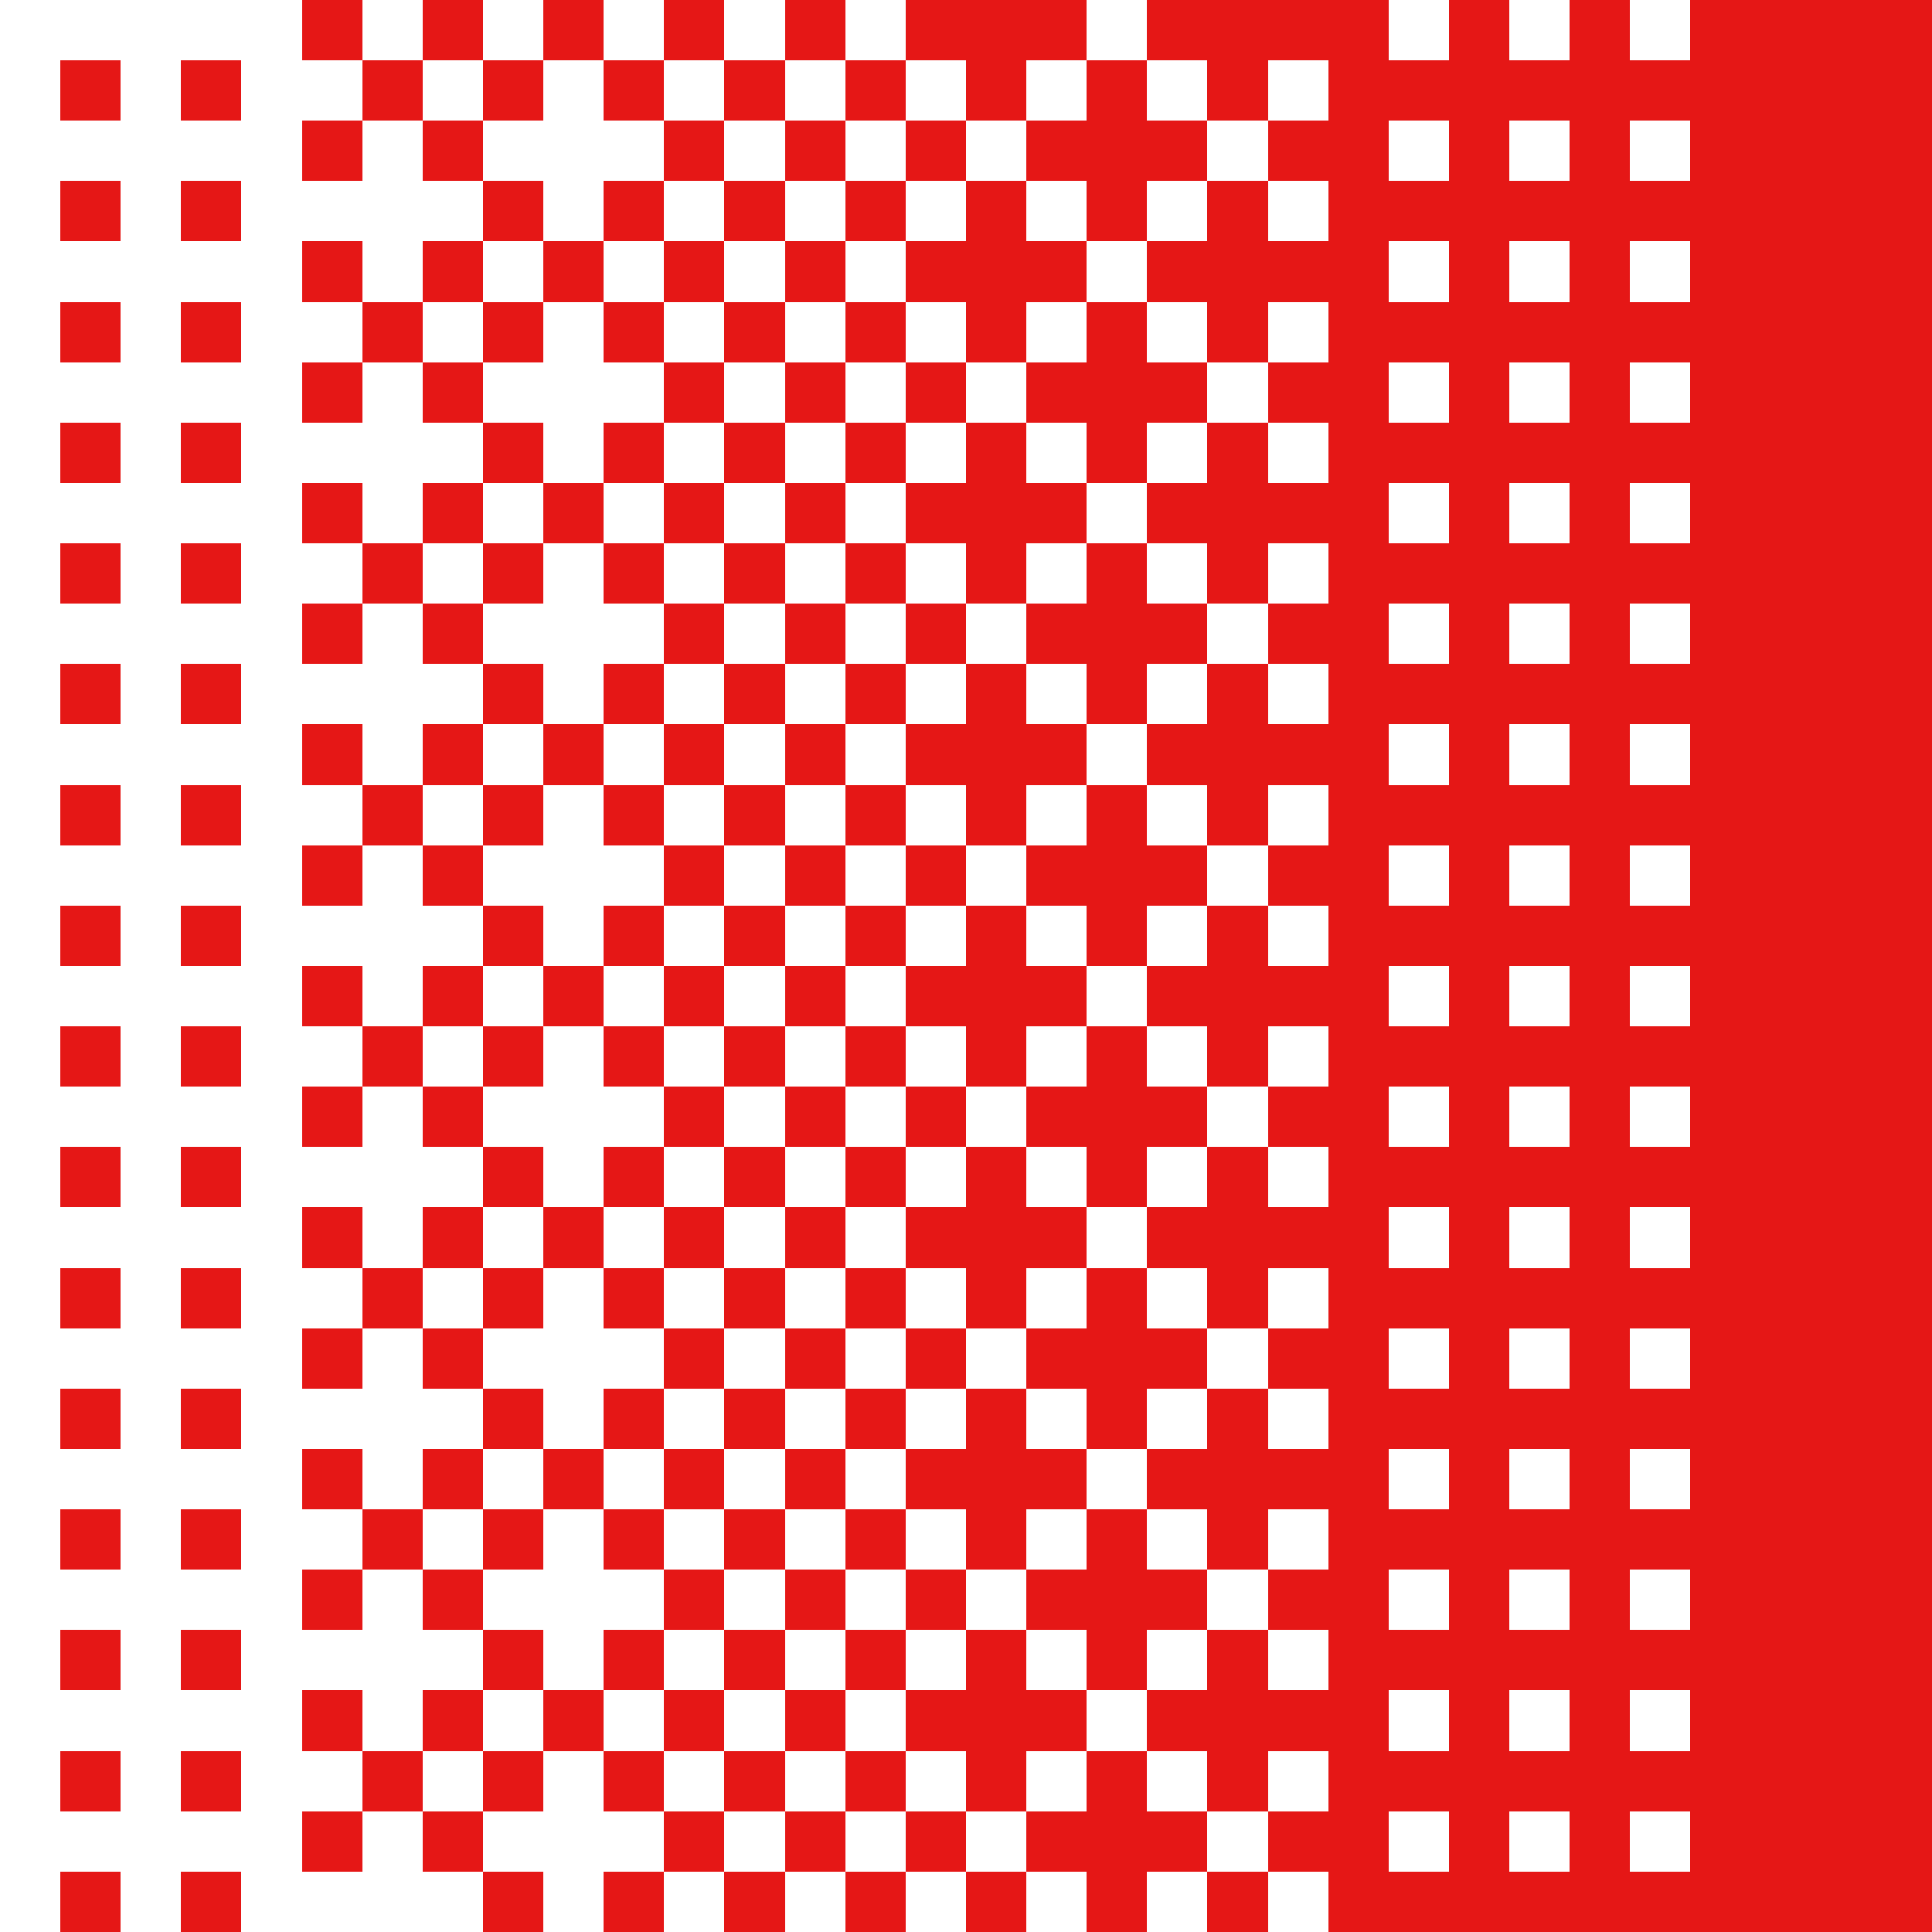 <?xml version="1.0" encoding="UTF-8" ?>
<svg version="1.1" width="32" height="32" xmlns="http://www.w3.org/2000/svg" shape-rendering="crispEdges">
<rect x="5" y="0" width="1" height="1" fill="#E51716" />
<rect x="7" y="0" width="1" height="1" fill="#E51716" />
<rect x="9" y="0" width="1" height="1" fill="#E51716" />
<rect x="11" y="0" width="1" height="1" fill="#E51716" />
<rect x="13" y="0" width="1" height="1" fill="#E51716" />
<rect x="15" y="0" width="1" height="1" fill="#E51716" />
<rect x="16" y="0" width="1" height="1" fill="#E51716" />
<rect x="17" y="0" width="1" height="1" fill="#E51716" />
<rect x="19" y="0" width="1" height="1" fill="#E51716" />
<rect x="20" y="0" width="1" height="1" fill="#E51716" />
<rect x="21" y="0" width="1" height="1" fill="#E51716" />
<rect x="22" y="0" width="1" height="1" fill="#E51716" />
<rect x="24" y="0" width="1" height="1" fill="#E51716" />
<rect x="26" y="0" width="1" height="1" fill="#E51716" />
<rect x="28" y="0" width="1" height="1" fill="#E51716" />
<rect x="29" y="0" width="1" height="1" fill="#E51716" />
<rect x="30" y="0" width="1" height="1" fill="#E51716" />
<rect x="31" y="0" width="1" height="1" fill="#E51716" />
<rect x="1" y="1" width="1" height="1" fill="#E51716" />
<rect x="3" y="1" width="1" height="1" fill="#E51716" />
<rect x="6" y="1" width="1" height="1" fill="#E51716" />
<rect x="8" y="1" width="1" height="1" fill="#E51716" />
<rect x="10" y="1" width="1" height="1" fill="#E51716" />
<rect x="12" y="1" width="1" height="1" fill="#E51716" />
<rect x="14" y="1" width="1" height="1" fill="#E51716" />
<rect x="16" y="1" width="1" height="1" fill="#E51716" />
<rect x="18" y="1" width="1" height="1" fill="#E51716" />
<rect x="20" y="1" width="1" height="1" fill="#E51716" />
<rect x="22" y="1" width="1" height="1" fill="#E51716" />
<rect x="23" y="1" width="1" height="1" fill="#E51716" />
<rect x="24" y="1" width="1" height="1" fill="#E51716" />
<rect x="25" y="1" width="1" height="1" fill="#E51716" />
<rect x="26" y="1" width="1" height="1" fill="#E51716" />
<rect x="27" y="1" width="1" height="1" fill="#E51716" />
<rect x="28" y="1" width="1" height="1" fill="#E51716" />
<rect x="29" y="1" width="1" height="1" fill="#E51716" />
<rect x="30" y="1" width="1" height="1" fill="#E51716" />
<rect x="31" y="1" width="1" height="1" fill="#E51716" />
<rect x="5" y="2" width="1" height="1" fill="#E51716" />
<rect x="7" y="2" width="1" height="1" fill="#E51716" />
<rect x="11" y="2" width="1" height="1" fill="#E51716" />
<rect x="13" y="2" width="1" height="1" fill="#E51716" />
<rect x="15" y="2" width="1" height="1" fill="#E51716" />
<rect x="17" y="2" width="1" height="1" fill="#E51716" />
<rect x="18" y="2" width="1" height="1" fill="#E51716" />
<rect x="19" y="2" width="1" height="1" fill="#E51716" />
<rect x="21" y="2" width="1" height="1" fill="#E51716" />
<rect x="22" y="2" width="1" height="1" fill="#E51716" />
<rect x="24" y="2" width="1" height="1" fill="#E51716" />
<rect x="26" y="2" width="1" height="1" fill="#E51716" />
<rect x="28" y="2" width="1" height="1" fill="#E51716" />
<rect x="29" y="2" width="1" height="1" fill="#E51716" />
<rect x="30" y="2" width="1" height="1" fill="#E51716" />
<rect x="31" y="2" width="1" height="1" fill="#E51716" />
<rect x="1" y="3" width="1" height="1" fill="#E51716" />
<rect x="3" y="3" width="1" height="1" fill="#E51716" />
<rect x="8" y="3" width="1" height="1" fill="#E51716" />
<rect x="10" y="3" width="1" height="1" fill="#E51716" />
<rect x="12" y="3" width="1" height="1" fill="#E51716" />
<rect x="14" y="3" width="1" height="1" fill="#E51716" />
<rect x="16" y="3" width="1" height="1" fill="#E51716" />
<rect x="18" y="3" width="1" height="1" fill="#E51716" />
<rect x="20" y="3" width="1" height="1" fill="#E51716" />
<rect x="22" y="3" width="1" height="1" fill="#E51716" />
<rect x="23" y="3" width="1" height="1" fill="#E51716" />
<rect x="24" y="3" width="1" height="1" fill="#E51716" />
<rect x="25" y="3" width="1" height="1" fill="#E51716" />
<rect x="26" y="3" width="1" height="1" fill="#E51716" />
<rect x="27" y="3" width="1" height="1" fill="#E51716" />
<rect x="28" y="3" width="1" height="1" fill="#E51716" />
<rect x="29" y="3" width="1" height="1" fill="#E51716" />
<rect x="30" y="3" width="1" height="1" fill="#E51716" />
<rect x="31" y="3" width="1" height="1" fill="#E51716" />
<rect x="5" y="4" width="1" height="1" fill="#E51716" />
<rect x="7" y="4" width="1" height="1" fill="#E51716" />
<rect x="9" y="4" width="1" height="1" fill="#E51716" />
<rect x="11" y="4" width="1" height="1" fill="#E51716" />
<rect x="13" y="4" width="1" height="1" fill="#E51716" />
<rect x="15" y="4" width="1" height="1" fill="#E51716" />
<rect x="16" y="4" width="1" height="1" fill="#E51716" />
<rect x="17" y="4" width="1" height="1" fill="#E51716" />
<rect x="19" y="4" width="1" height="1" fill="#E51716" />
<rect x="20" y="4" width="1" height="1" fill="#E51716" />
<rect x="21" y="4" width="1" height="1" fill="#E51716" />
<rect x="22" y="4" width="1" height="1" fill="#E51716" />
<rect x="24" y="4" width="1" height="1" fill="#E51716" />
<rect x="26" y="4" width="1" height="1" fill="#E51716" />
<rect x="28" y="4" width="1" height="1" fill="#E51716" />
<rect x="29" y="4" width="1" height="1" fill="#E51716" />
<rect x="30" y="4" width="1" height="1" fill="#E51716" />
<rect x="31" y="4" width="1" height="1" fill="#E51716" />
<rect x="1" y="5" width="1" height="1" fill="#E51716" />
<rect x="3" y="5" width="1" height="1" fill="#E51716" />
<rect x="6" y="5" width="1" height="1" fill="#E51716" />
<rect x="8" y="5" width="1" height="1" fill="#E51716" />
<rect x="10" y="5" width="1" height="1" fill="#E51716" />
<rect x="12" y="5" width="1" height="1" fill="#E51716" />
<rect x="14" y="5" width="1" height="1" fill="#E51716" />
<rect x="16" y="5" width="1" height="1" fill="#E51716" />
<rect x="18" y="5" width="1" height="1" fill="#E51716" />
<rect x="20" y="5" width="1" height="1" fill="#E51716" />
<rect x="22" y="5" width="1" height="1" fill="#E51716" />
<rect x="23" y="5" width="1" height="1" fill="#E51716" />
<rect x="24" y="5" width="1" height="1" fill="#E51716" />
<rect x="25" y="5" width="1" height="1" fill="#E51716" />
<rect x="26" y="5" width="1" height="1" fill="#E51716" />
<rect x="27" y="5" width="1" height="1" fill="#E51716" />
<rect x="28" y="5" width="1" height="1" fill="#E51716" />
<rect x="29" y="5" width="1" height="1" fill="#E51716" />
<rect x="30" y="5" width="1" height="1" fill="#E51716" />
<rect x="31" y="5" width="1" height="1" fill="#E51716" />
<rect x="5" y="6" width="1" height="1" fill="#E51716" />
<rect x="7" y="6" width="1" height="1" fill="#E51716" />
<rect x="11" y="6" width="1" height="1" fill="#E51716" />
<rect x="13" y="6" width="1" height="1" fill="#E51716" />
<rect x="15" y="6" width="1" height="1" fill="#E51716" />
<rect x="17" y="6" width="1" height="1" fill="#E51716" />
<rect x="18" y="6" width="1" height="1" fill="#E51716" />
<rect x="19" y="6" width="1" height="1" fill="#E51716" />
<rect x="21" y="6" width="1" height="1" fill="#E51716" />
<rect x="22" y="6" width="1" height="1" fill="#E51716" />
<rect x="24" y="6" width="1" height="1" fill="#E51716" />
<rect x="26" y="6" width="1" height="1" fill="#E51716" />
<rect x="28" y="6" width="1" height="1" fill="#E51716" />
<rect x="29" y="6" width="1" height="1" fill="#E51716" />
<rect x="30" y="6" width="1" height="1" fill="#E51716" />
<rect x="31" y="6" width="1" height="1" fill="#E51716" />
<rect x="1" y="7" width="1" height="1" fill="#E51716" />
<rect x="3" y="7" width="1" height="1" fill="#E51716" />
<rect x="8" y="7" width="1" height="1" fill="#E51716" />
<rect x="10" y="7" width="1" height="1" fill="#E51716" />
<rect x="12" y="7" width="1" height="1" fill="#E51716" />
<rect x="14" y="7" width="1" height="1" fill="#E51716" />
<rect x="16" y="7" width="1" height="1" fill="#E51716" />
<rect x="18" y="7" width="1" height="1" fill="#E51716" />
<rect x="20" y="7" width="1" height="1" fill="#E51716" />
<rect x="22" y="7" width="1" height="1" fill="#E51716" />
<rect x="23" y="7" width="1" height="1" fill="#E51716" />
<rect x="24" y="7" width="1" height="1" fill="#E51716" />
<rect x="25" y="7" width="1" height="1" fill="#E51716" />
<rect x="26" y="7" width="1" height="1" fill="#E51716" />
<rect x="27" y="7" width="1" height="1" fill="#E51716" />
<rect x="28" y="7" width="1" height="1" fill="#E51716" />
<rect x="29" y="7" width="1" height="1" fill="#E51716" />
<rect x="30" y="7" width="1" height="1" fill="#E51716" />
<rect x="31" y="7" width="1" height="1" fill="#E51716" />
<rect x="5" y="8" width="1" height="1" fill="#E51716" />
<rect x="7" y="8" width="1" height="1" fill="#E51716" />
<rect x="9" y="8" width="1" height="1" fill="#E51716" />
<rect x="11" y="8" width="1" height="1" fill="#E51716" />
<rect x="13" y="8" width="1" height="1" fill="#E51716" />
<rect x="15" y="8" width="1" height="1" fill="#E51716" />
<rect x="16" y="8" width="1" height="1" fill="#E51716" />
<rect x="17" y="8" width="1" height="1" fill="#E51716" />
<rect x="19" y="8" width="1" height="1" fill="#E51716" />
<rect x="20" y="8" width="1" height="1" fill="#E51716" />
<rect x="21" y="8" width="1" height="1" fill="#E51716" />
<rect x="22" y="8" width="1" height="1" fill="#E51716" />
<rect x="24" y="8" width="1" height="1" fill="#E51716" />
<rect x="26" y="8" width="1" height="1" fill="#E51716" />
<rect x="28" y="8" width="1" height="1" fill="#E51716" />
<rect x="29" y="8" width="1" height="1" fill="#E51716" />
<rect x="30" y="8" width="1" height="1" fill="#E51716" />
<rect x="31" y="8" width="1" height="1" fill="#E51716" />
<rect x="1" y="9" width="1" height="1" fill="#E51716" />
<rect x="3" y="9" width="1" height="1" fill="#E51716" />
<rect x="6" y="9" width="1" height="1" fill="#E51716" />
<rect x="8" y="9" width="1" height="1" fill="#E51716" />
<rect x="10" y="9" width="1" height="1" fill="#E51716" />
<rect x="12" y="9" width="1" height="1" fill="#E51716" />
<rect x="14" y="9" width="1" height="1" fill="#E51716" />
<rect x="16" y="9" width="1" height="1" fill="#E51716" />
<rect x="18" y="9" width="1" height="1" fill="#E51716" />
<rect x="20" y="9" width="1" height="1" fill="#E51716" />
<rect x="22" y="9" width="1" height="1" fill="#E51716" />
<rect x="23" y="9" width="1" height="1" fill="#E51716" />
<rect x="24" y="9" width="1" height="1" fill="#E51716" />
<rect x="25" y="9" width="1" height="1" fill="#E51716" />
<rect x="26" y="9" width="1" height="1" fill="#E51716" />
<rect x="27" y="9" width="1" height="1" fill="#E51716" />
<rect x="28" y="9" width="1" height="1" fill="#E51716" />
<rect x="29" y="9" width="1" height="1" fill="#E51716" />
<rect x="30" y="9" width="1" height="1" fill="#E51716" />
<rect x="31" y="9" width="1" height="1" fill="#E51716" />
<rect x="5" y="10" width="1" height="1" fill="#E51716" />
<rect x="7" y="10" width="1" height="1" fill="#E51716" />
<rect x="11" y="10" width="1" height="1" fill="#E51716" />
<rect x="13" y="10" width="1" height="1" fill="#E51716" />
<rect x="15" y="10" width="1" height="1" fill="#E51716" />
<rect x="17" y="10" width="1" height="1" fill="#E51716" />
<rect x="18" y="10" width="1" height="1" fill="#E51716" />
<rect x="19" y="10" width="1" height="1" fill="#E51716" />
<rect x="21" y="10" width="1" height="1" fill="#E51716" />
<rect x="22" y="10" width="1" height="1" fill="#E51716" />
<rect x="24" y="10" width="1" height="1" fill="#E51716" />
<rect x="26" y="10" width="1" height="1" fill="#E51716" />
<rect x="28" y="10" width="1" height="1" fill="#E51716" />
<rect x="29" y="10" width="1" height="1" fill="#E51716" />
<rect x="30" y="10" width="1" height="1" fill="#E51716" />
<rect x="31" y="10" width="1" height="1" fill="#E51716" />
<rect x="1" y="11" width="1" height="1" fill="#E51716" />
<rect x="3" y="11" width="1" height="1" fill="#E51716" />
<rect x="8" y="11" width="1" height="1" fill="#E51716" />
<rect x="10" y="11" width="1" height="1" fill="#E51716" />
<rect x="12" y="11" width="1" height="1" fill="#E51716" />
<rect x="14" y="11" width="1" height="1" fill="#E51716" />
<rect x="16" y="11" width="1" height="1" fill="#E51716" />
<rect x="18" y="11" width="1" height="1" fill="#E51716" />
<rect x="20" y="11" width="1" height="1" fill="#E51716" />
<rect x="22" y="11" width="1" height="1" fill="#E51716" />
<rect x="23" y="11" width="1" height="1" fill="#E51716" />
<rect x="24" y="11" width="1" height="1" fill="#E51716" />
<rect x="25" y="11" width="1" height="1" fill="#E51716" />
<rect x="26" y="11" width="1" height="1" fill="#E51716" />
<rect x="27" y="11" width="1" height="1" fill="#E51716" />
<rect x="28" y="11" width="1" height="1" fill="#E51716" />
<rect x="29" y="11" width="1" height="1" fill="#E51716" />
<rect x="30" y="11" width="1" height="1" fill="#E51716" />
<rect x="31" y="11" width="1" height="1" fill="#E51716" />
<rect x="5" y="12" width="1" height="1" fill="#E51716" />
<rect x="7" y="12" width="1" height="1" fill="#E51716" />
<rect x="9" y="12" width="1" height="1" fill="#E51716" />
<rect x="11" y="12" width="1" height="1" fill="#E51716" />
<rect x="13" y="12" width="1" height="1" fill="#E51716" />
<rect x="15" y="12" width="1" height="1" fill="#E51716" />
<rect x="16" y="12" width="1" height="1" fill="#E51716" />
<rect x="17" y="12" width="1" height="1" fill="#E51716" />
<rect x="19" y="12" width="1" height="1" fill="#E51716" />
<rect x="20" y="12" width="1" height="1" fill="#E51716" />
<rect x="21" y="12" width="1" height="1" fill="#E51716" />
<rect x="22" y="12" width="1" height="1" fill="#E51716" />
<rect x="24" y="12" width="1" height="1" fill="#E51716" />
<rect x="26" y="12" width="1" height="1" fill="#E51716" />
<rect x="28" y="12" width="1" height="1" fill="#E51716" />
<rect x="29" y="12" width="1" height="1" fill="#E51716" />
<rect x="30" y="12" width="1" height="1" fill="#E51716" />
<rect x="31" y="12" width="1" height="1" fill="#E51716" />
<rect x="1" y="13" width="1" height="1" fill="#E51716" />
<rect x="3" y="13" width="1" height="1" fill="#E51716" />
<rect x="6" y="13" width="1" height="1" fill="#E51716" />
<rect x="8" y="13" width="1" height="1" fill="#E51716" />
<rect x="10" y="13" width="1" height="1" fill="#E51716" />
<rect x="12" y="13" width="1" height="1" fill="#E51716" />
<rect x="14" y="13" width="1" height="1" fill="#E51716" />
<rect x="16" y="13" width="1" height="1" fill="#E51716" />
<rect x="18" y="13" width="1" height="1" fill="#E51716" />
<rect x="20" y="13" width="1" height="1" fill="#E51716" />
<rect x="22" y="13" width="1" height="1" fill="#E51716" />
<rect x="23" y="13" width="1" height="1" fill="#E51716" />
<rect x="24" y="13" width="1" height="1" fill="#E51716" />
<rect x="25" y="13" width="1" height="1" fill="#E51716" />
<rect x="26" y="13" width="1" height="1" fill="#E51716" />
<rect x="27" y="13" width="1" height="1" fill="#E51716" />
<rect x="28" y="13" width="1" height="1" fill="#E51716" />
<rect x="29" y="13" width="1" height="1" fill="#E51716" />
<rect x="30" y="13" width="1" height="1" fill="#E51716" />
<rect x="31" y="13" width="1" height="1" fill="#E51716" />
<rect x="5" y="14" width="1" height="1" fill="#E51716" />
<rect x="7" y="14" width="1" height="1" fill="#E51716" />
<rect x="11" y="14" width="1" height="1" fill="#E51716" />
<rect x="13" y="14" width="1" height="1" fill="#E51716" />
<rect x="15" y="14" width="1" height="1" fill="#E51716" />
<rect x="17" y="14" width="1" height="1" fill="#E51716" />
<rect x="18" y="14" width="1" height="1" fill="#E51716" />
<rect x="19" y="14" width="1" height="1" fill="#E51716" />
<rect x="21" y="14" width="1" height="1" fill="#E51716" />
<rect x="22" y="14" width="1" height="1" fill="#E51716" />
<rect x="24" y="14" width="1" height="1" fill="#E51716" />
<rect x="26" y="14" width="1" height="1" fill="#E51716" />
<rect x="28" y="14" width="1" height="1" fill="#E51716" />
<rect x="29" y="14" width="1" height="1" fill="#E51716" />
<rect x="30" y="14" width="1" height="1" fill="#E51716" />
<rect x="31" y="14" width="1" height="1" fill="#E51716" />
<rect x="1" y="15" width="1" height="1" fill="#E51716" />
<rect x="3" y="15" width="1" height="1" fill="#E51716" />
<rect x="8" y="15" width="1" height="1" fill="#E51716" />
<rect x="10" y="15" width="1" height="1" fill="#E51716" />
<rect x="12" y="15" width="1" height="1" fill="#E51716" />
<rect x="14" y="15" width="1" height="1" fill="#E51716" />
<rect x="16" y="15" width="1" height="1" fill="#E51716" />
<rect x="18" y="15" width="1" height="1" fill="#E51716" />
<rect x="20" y="15" width="1" height="1" fill="#E51716" />
<rect x="22" y="15" width="1" height="1" fill="#E51716" />
<rect x="23" y="15" width="1" height="1" fill="#E51716" />
<rect x="24" y="15" width="1" height="1" fill="#E51716" />
<rect x="25" y="15" width="1" height="1" fill="#E51716" />
<rect x="26" y="15" width="1" height="1" fill="#E51716" />
<rect x="27" y="15" width="1" height="1" fill="#E51716" />
<rect x="28" y="15" width="1" height="1" fill="#E51716" />
<rect x="29" y="15" width="1" height="1" fill="#E51716" />
<rect x="30" y="15" width="1" height="1" fill="#E51716" />
<rect x="31" y="15" width="1" height="1" fill="#E51716" />
<rect x="5" y="16" width="1" height="1" fill="#E51716" />
<rect x="7" y="16" width="1" height="1" fill="#E51716" />
<rect x="9" y="16" width="1" height="1" fill="#E51716" />
<rect x="11" y="16" width="1" height="1" fill="#E51716" />
<rect x="13" y="16" width="1" height="1" fill="#E51716" />
<rect x="15" y="16" width="1" height="1" fill="#E51716" />
<rect x="16" y="16" width="1" height="1" fill="#E51716" />
<rect x="17" y="16" width="1" height="1" fill="#E51716" />
<rect x="19" y="16" width="1" height="1" fill="#E51716" />
<rect x="20" y="16" width="1" height="1" fill="#E51716" />
<rect x="21" y="16" width="1" height="1" fill="#E51716" />
<rect x="22" y="16" width="1" height="1" fill="#E51716" />
<rect x="24" y="16" width="1" height="1" fill="#E51716" />
<rect x="26" y="16" width="1" height="1" fill="#E51716" />
<rect x="28" y="16" width="1" height="1" fill="#E51716" />
<rect x="29" y="16" width="1" height="1" fill="#E51716" />
<rect x="30" y="16" width="1" height="1" fill="#E51716" />
<rect x="31" y="16" width="1" height="1" fill="#E51716" />
<rect x="1" y="17" width="1" height="1" fill="#E51716" />
<rect x="3" y="17" width="1" height="1" fill="#E51716" />
<rect x="6" y="17" width="1" height="1" fill="#E51716" />
<rect x="8" y="17" width="1" height="1" fill="#E51716" />
<rect x="10" y="17" width="1" height="1" fill="#E51716" />
<rect x="12" y="17" width="1" height="1" fill="#E51716" />
<rect x="14" y="17" width="1" height="1" fill="#E51716" />
<rect x="16" y="17" width="1" height="1" fill="#E51716" />
<rect x="18" y="17" width="1" height="1" fill="#E51716" />
<rect x="20" y="17" width="1" height="1" fill="#E51716" />
<rect x="22" y="17" width="1" height="1" fill="#E51716" />
<rect x="23" y="17" width="1" height="1" fill="#E51716" />
<rect x="24" y="17" width="1" height="1" fill="#E51716" />
<rect x="25" y="17" width="1" height="1" fill="#E51716" />
<rect x="26" y="17" width="1" height="1" fill="#E51716" />
<rect x="27" y="17" width="1" height="1" fill="#E51716" />
<rect x="28" y="17" width="1" height="1" fill="#E51716" />
<rect x="29" y="17" width="1" height="1" fill="#E51716" />
<rect x="30" y="17" width="1" height="1" fill="#E51716" />
<rect x="31" y="17" width="1" height="1" fill="#E51716" />
<rect x="5" y="18" width="1" height="1" fill="#E51716" />
<rect x="7" y="18" width="1" height="1" fill="#E51716" />
<rect x="11" y="18" width="1" height="1" fill="#E51716" />
<rect x="13" y="18" width="1" height="1" fill="#E51716" />
<rect x="15" y="18" width="1" height="1" fill="#E51716" />
<rect x="17" y="18" width="1" height="1" fill="#E51716" />
<rect x="18" y="18" width="1" height="1" fill="#E51716" />
<rect x="19" y="18" width="1" height="1" fill="#E51716" />
<rect x="21" y="18" width="1" height="1" fill="#E51716" />
<rect x="22" y="18" width="1" height="1" fill="#E51716" />
<rect x="24" y="18" width="1" height="1" fill="#E51716" />
<rect x="26" y="18" width="1" height="1" fill="#E51716" />
<rect x="28" y="18" width="1" height="1" fill="#E51716" />
<rect x="29" y="18" width="1" height="1" fill="#E51716" />
<rect x="30" y="18" width="1" height="1" fill="#E51716" />
<rect x="31" y="18" width="1" height="1" fill="#E51716" />
<rect x="1" y="19" width="1" height="1" fill="#E51716" />
<rect x="3" y="19" width="1" height="1" fill="#E51716" />
<rect x="8" y="19" width="1" height="1" fill="#E51716" />
<rect x="10" y="19" width="1" height="1" fill="#E51716" />
<rect x="12" y="19" width="1" height="1" fill="#E51716" />
<rect x="14" y="19" width="1" height="1" fill="#E51716" />
<rect x="16" y="19" width="1" height="1" fill="#E51716" />
<rect x="18" y="19" width="1" height="1" fill="#E51716" />
<rect x="20" y="19" width="1" height="1" fill="#E51716" />
<rect x="22" y="19" width="1" height="1" fill="#E51716" />
<rect x="23" y="19" width="1" height="1" fill="#E51716" />
<rect x="24" y="19" width="1" height="1" fill="#E51716" />
<rect x="25" y="19" width="1" height="1" fill="#E51716" />
<rect x="26" y="19" width="1" height="1" fill="#E51716" />
<rect x="27" y="19" width="1" height="1" fill="#E51716" />
<rect x="28" y="19" width="1" height="1" fill="#E51716" />
<rect x="29" y="19" width="1" height="1" fill="#E51716" />
<rect x="30" y="19" width="1" height="1" fill="#E51716" />
<rect x="31" y="19" width="1" height="1" fill="#E51716" />
<rect x="5" y="20" width="1" height="1" fill="#E51716" />
<rect x="7" y="20" width="1" height="1" fill="#E51716" />
<rect x="9" y="20" width="1" height="1" fill="#E51716" />
<rect x="11" y="20" width="1" height="1" fill="#E51716" />
<rect x="13" y="20" width="1" height="1" fill="#E51716" />
<rect x="15" y="20" width="1" height="1" fill="#E51716" />
<rect x="16" y="20" width="1" height="1" fill="#E51716" />
<rect x="17" y="20" width="1" height="1" fill="#E51716" />
<rect x="19" y="20" width="1" height="1" fill="#E51716" />
<rect x="20" y="20" width="1" height="1" fill="#E51716" />
<rect x="21" y="20" width="1" height="1" fill="#E51716" />
<rect x="22" y="20" width="1" height="1" fill="#E51716" />
<rect x="24" y="20" width="1" height="1" fill="#E51716" />
<rect x="26" y="20" width="1" height="1" fill="#E51716" />
<rect x="28" y="20" width="1" height="1" fill="#E51716" />
<rect x="29" y="20" width="1" height="1" fill="#E51716" />
<rect x="30" y="20" width="1" height="1" fill="#E51716" />
<rect x="31" y="20" width="1" height="1" fill="#E51716" />
<rect x="1" y="21" width="1" height="1" fill="#E51716" />
<rect x="3" y="21" width="1" height="1" fill="#E51716" />
<rect x="6" y="21" width="1" height="1" fill="#E51716" />
<rect x="8" y="21" width="1" height="1" fill="#E51716" />
<rect x="10" y="21" width="1" height="1" fill="#E51716" />
<rect x="12" y="21" width="1" height="1" fill="#E51716" />
<rect x="14" y="21" width="1" height="1" fill="#E51716" />
<rect x="16" y="21" width="1" height="1" fill="#E51716" />
<rect x="18" y="21" width="1" height="1" fill="#E51716" />
<rect x="20" y="21" width="1" height="1" fill="#E51716" />
<rect x="22" y="21" width="1" height="1" fill="#E51716" />
<rect x="23" y="21" width="1" height="1" fill="#E51716" />
<rect x="24" y="21" width="1" height="1" fill="#E51716" />
<rect x="25" y="21" width="1" height="1" fill="#E51716" />
<rect x="26" y="21" width="1" height="1" fill="#E51716" />
<rect x="27" y="21" width="1" height="1" fill="#E51716" />
<rect x="28" y="21" width="1" height="1" fill="#E51716" />
<rect x="29" y="21" width="1" height="1" fill="#E51716" />
<rect x="30" y="21" width="1" height="1" fill="#E51716" />
<rect x="31" y="21" width="1" height="1" fill="#E51716" />
<rect x="5" y="22" width="1" height="1" fill="#E51716" />
<rect x="7" y="22" width="1" height="1" fill="#E51716" />
<rect x="11" y="22" width="1" height="1" fill="#E51716" />
<rect x="13" y="22" width="1" height="1" fill="#E51716" />
<rect x="15" y="22" width="1" height="1" fill="#E51716" />
<rect x="17" y="22" width="1" height="1" fill="#E51716" />
<rect x="18" y="22" width="1" height="1" fill="#E51716" />
<rect x="19" y="22" width="1" height="1" fill="#E51716" />
<rect x="21" y="22" width="1" height="1" fill="#E51716" />
<rect x="22" y="22" width="1" height="1" fill="#E51716" />
<rect x="24" y="22" width="1" height="1" fill="#E51716" />
<rect x="26" y="22" width="1" height="1" fill="#E51716" />
<rect x="28" y="22" width="1" height="1" fill="#E51716" />
<rect x="29" y="22" width="1" height="1" fill="#E51716" />
<rect x="30" y="22" width="1" height="1" fill="#E51716" />
<rect x="31" y="22" width="1" height="1" fill="#E51716" />
<rect x="1" y="23" width="1" height="1" fill="#E51716" />
<rect x="3" y="23" width="1" height="1" fill="#E51716" />
<rect x="8" y="23" width="1" height="1" fill="#E51716" />
<rect x="10" y="23" width="1" height="1" fill="#E51716" />
<rect x="12" y="23" width="1" height="1" fill="#E51716" />
<rect x="14" y="23" width="1" height="1" fill="#E51716" />
<rect x="16" y="23" width="1" height="1" fill="#E51716" />
<rect x="18" y="23" width="1" height="1" fill="#E51716" />
<rect x="20" y="23" width="1" height="1" fill="#E51716" />
<rect x="22" y="23" width="1" height="1" fill="#E51716" />
<rect x="23" y="23" width="1" height="1" fill="#E51716" />
<rect x="24" y="23" width="1" height="1" fill="#E51716" />
<rect x="25" y="23" width="1" height="1" fill="#E51716" />
<rect x="26" y="23" width="1" height="1" fill="#E51716" />
<rect x="27" y="23" width="1" height="1" fill="#E51716" />
<rect x="28" y="23" width="1" height="1" fill="#E51716" />
<rect x="29" y="23" width="1" height="1" fill="#E51716" />
<rect x="30" y="23" width="1" height="1" fill="#E51716" />
<rect x="31" y="23" width="1" height="1" fill="#E51716" />
<rect x="5" y="24" width="1" height="1" fill="#E51716" />
<rect x="7" y="24" width="1" height="1" fill="#E51716" />
<rect x="9" y="24" width="1" height="1" fill="#E51716" />
<rect x="11" y="24" width="1" height="1" fill="#E51716" />
<rect x="13" y="24" width="1" height="1" fill="#E51716" />
<rect x="15" y="24" width="1" height="1" fill="#E51716" />
<rect x="16" y="24" width="1" height="1" fill="#E51716" />
<rect x="17" y="24" width="1" height="1" fill="#E51716" />
<rect x="19" y="24" width="1" height="1" fill="#E51716" />
<rect x="20" y="24" width="1" height="1" fill="#E51716" />
<rect x="21" y="24" width="1" height="1" fill="#E51716" />
<rect x="22" y="24" width="1" height="1" fill="#E51716" />
<rect x="24" y="24" width="1" height="1" fill="#E51716" />
<rect x="26" y="24" width="1" height="1" fill="#E51716" />
<rect x="28" y="24" width="1" height="1" fill="#E51716" />
<rect x="29" y="24" width="1" height="1" fill="#E51716" />
<rect x="30" y="24" width="1" height="1" fill="#E51716" />
<rect x="31" y="24" width="1" height="1" fill="#E51716" />
<rect x="1" y="25" width="1" height="1" fill="#E51716" />
<rect x="3" y="25" width="1" height="1" fill="#E51716" />
<rect x="6" y="25" width="1" height="1" fill="#E51716" />
<rect x="8" y="25" width="1" height="1" fill="#E51716" />
<rect x="10" y="25" width="1" height="1" fill="#E51716" />
<rect x="12" y="25" width="1" height="1" fill="#E51716" />
<rect x="14" y="25" width="1" height="1" fill="#E51716" />
<rect x="16" y="25" width="1" height="1" fill="#E51716" />
<rect x="18" y="25" width="1" height="1" fill="#E51716" />
<rect x="20" y="25" width="1" height="1" fill="#E51716" />
<rect x="22" y="25" width="1" height="1" fill="#E51716" />
<rect x="23" y="25" width="1" height="1" fill="#E51716" />
<rect x="24" y="25" width="1" height="1" fill="#E51716" />
<rect x="25" y="25" width="1" height="1" fill="#E51716" />
<rect x="26" y="25" width="1" height="1" fill="#E51716" />
<rect x="27" y="25" width="1" height="1" fill="#E51716" />
<rect x="28" y="25" width="1" height="1" fill="#E51716" />
<rect x="29" y="25" width="1" height="1" fill="#E51716" />
<rect x="30" y="25" width="1" height="1" fill="#E51716" />
<rect x="31" y="25" width="1" height="1" fill="#E51716" />
<rect x="5" y="26" width="1" height="1" fill="#E51716" />
<rect x="7" y="26" width="1" height="1" fill="#E51716" />
<rect x="11" y="26" width="1" height="1" fill="#E51716" />
<rect x="13" y="26" width="1" height="1" fill="#E51716" />
<rect x="15" y="26" width="1" height="1" fill="#E51716" />
<rect x="17" y="26" width="1" height="1" fill="#E51716" />
<rect x="18" y="26" width="1" height="1" fill="#E51716" />
<rect x="19" y="26" width="1" height="1" fill="#E51716" />
<rect x="21" y="26" width="1" height="1" fill="#E51716" />
<rect x="22" y="26" width="1" height="1" fill="#E51716" />
<rect x="24" y="26" width="1" height="1" fill="#E51716" />
<rect x="26" y="26" width="1" height="1" fill="#E51716" />
<rect x="28" y="26" width="1" height="1" fill="#E51716" />
<rect x="29" y="26" width="1" height="1" fill="#E51716" />
<rect x="30" y="26" width="1" height="1" fill="#E51716" />
<rect x="31" y="26" width="1" height="1" fill="#E51716" />
<rect x="1" y="27" width="1" height="1" fill="#E51716" />
<rect x="3" y="27" width="1" height="1" fill="#E51716" />
<rect x="8" y="27" width="1" height="1" fill="#E51716" />
<rect x="10" y="27" width="1" height="1" fill="#E51716" />
<rect x="12" y="27" width="1" height="1" fill="#E51716" />
<rect x="14" y="27" width="1" height="1" fill="#E51716" />
<rect x="16" y="27" width="1" height="1" fill="#E51716" />
<rect x="18" y="27" width="1" height="1" fill="#E51716" />
<rect x="20" y="27" width="1" height="1" fill="#E51716" />
<rect x="22" y="27" width="1" height="1" fill="#E51716" />
<rect x="23" y="27" width="1" height="1" fill="#E51716" />
<rect x="24" y="27" width="1" height="1" fill="#E51716" />
<rect x="25" y="27" width="1" height="1" fill="#E51716" />
<rect x="26" y="27" width="1" height="1" fill="#E51716" />
<rect x="27" y="27" width="1" height="1" fill="#E51716" />
<rect x="28" y="27" width="1" height="1" fill="#E51716" />
<rect x="29" y="27" width="1" height="1" fill="#E51716" />
<rect x="30" y="27" width="1" height="1" fill="#E51716" />
<rect x="31" y="27" width="1" height="1" fill="#E51716" />
<rect x="5" y="28" width="1" height="1" fill="#E51716" />
<rect x="7" y="28" width="1" height="1" fill="#E51716" />
<rect x="9" y="28" width="1" height="1" fill="#E51716" />
<rect x="11" y="28" width="1" height="1" fill="#E51716" />
<rect x="13" y="28" width="1" height="1" fill="#E51716" />
<rect x="15" y="28" width="1" height="1" fill="#E51716" />
<rect x="16" y="28" width="1" height="1" fill="#E51716" />
<rect x="17" y="28" width="1" height="1" fill="#E51716" />
<rect x="19" y="28" width="1" height="1" fill="#E51716" />
<rect x="20" y="28" width="1" height="1" fill="#E51716" />
<rect x="21" y="28" width="1" height="1" fill="#E51716" />
<rect x="22" y="28" width="1" height="1" fill="#E51716" />
<rect x="24" y="28" width="1" height="1" fill="#E51716" />
<rect x="26" y="28" width="1" height="1" fill="#E51716" />
<rect x="28" y="28" width="1" height="1" fill="#E51716" />
<rect x="29" y="28" width="1" height="1" fill="#E51716" />
<rect x="30" y="28" width="1" height="1" fill="#E51716" />
<rect x="31" y="28" width="1" height="1" fill="#E51716" />
<rect x="1" y="29" width="1" height="1" fill="#E51716" />
<rect x="3" y="29" width="1" height="1" fill="#E51716" />
<rect x="6" y="29" width="1" height="1" fill="#E51716" />
<rect x="8" y="29" width="1" height="1" fill="#E51716" />
<rect x="10" y="29" width="1" height="1" fill="#E51716" />
<rect x="12" y="29" width="1" height="1" fill="#E51716" />
<rect x="14" y="29" width="1" height="1" fill="#E51716" />
<rect x="16" y="29" width="1" height="1" fill="#E51716" />
<rect x="18" y="29" width="1" height="1" fill="#E51716" />
<rect x="20" y="29" width="1" height="1" fill="#E51716" />
<rect x="22" y="29" width="1" height="1" fill="#E51716" />
<rect x="23" y="29" width="1" height="1" fill="#E51716" />
<rect x="24" y="29" width="1" height="1" fill="#E51716" />
<rect x="25" y="29" width="1" height="1" fill="#E51716" />
<rect x="26" y="29" width="1" height="1" fill="#E51716" />
<rect x="27" y="29" width="1" height="1" fill="#E51716" />
<rect x="28" y="29" width="1" height="1" fill="#E51716" />
<rect x="29" y="29" width="1" height="1" fill="#E51716" />
<rect x="30" y="29" width="1" height="1" fill="#E51716" />
<rect x="31" y="29" width="1" height="1" fill="#E51716" />
<rect x="5" y="30" width="1" height="1" fill="#E51716" />
<rect x="7" y="30" width="1" height="1" fill="#E51716" />
<rect x="11" y="30" width="1" height="1" fill="#E51716" />
<rect x="13" y="30" width="1" height="1" fill="#E51716" />
<rect x="15" y="30" width="1" height="1" fill="#E51716" />
<rect x="17" y="30" width="1" height="1" fill="#E51716" />
<rect x="18" y="30" width="1" height="1" fill="#E51716" />
<rect x="19" y="30" width="1" height="1" fill="#E51716" />
<rect x="21" y="30" width="1" height="1" fill="#E51716" />
<rect x="22" y="30" width="1" height="1" fill="#E51716" />
<rect x="24" y="30" width="1" height="1" fill="#E51716" />
<rect x="26" y="30" width="1" height="1" fill="#E51716" />
<rect x="28" y="30" width="1" height="1" fill="#E51716" />
<rect x="29" y="30" width="1" height="1" fill="#E51716" />
<rect x="30" y="30" width="1" height="1" fill="#E51716" />
<rect x="31" y="30" width="1" height="1" fill="#E51716" />
<rect x="1" y="31" width="1" height="1" fill="#E51716" />
<rect x="3" y="31" width="1" height="1" fill="#E51716" />
<rect x="8" y="31" width="1" height="1" fill="#E51716" />
<rect x="10" y="31" width="1" height="1" fill="#E51716" />
<rect x="12" y="31" width="1" height="1" fill="#E51716" />
<rect x="14" y="31" width="1" height="1" fill="#E51716" />
<rect x="16" y="31" width="1" height="1" fill="#E51716" />
<rect x="18" y="31" width="1" height="1" fill="#E51716" />
<rect x="20" y="31" width="1" height="1" fill="#E51716" />
<rect x="22" y="31" width="1" height="1" fill="#E51716" />
<rect x="23" y="31" width="1" height="1" fill="#E51716" />
<rect x="24" y="31" width="1" height="1" fill="#E51716" />
<rect x="25" y="31" width="1" height="1" fill="#E51716" />
<rect x="26" y="31" width="1" height="1" fill="#E51716" />
<rect x="27" y="31" width="1" height="1" fill="#E51716" />
<rect x="28" y="31" width="1" height="1" fill="#E51716" />
<rect x="29" y="31" width="1" height="1" fill="#E51716" />
<rect x="30" y="31" width="1" height="1" fill="#E51716" />
<rect x="31" y="31" width="1" height="1" fill="#E51716" />
</svg>